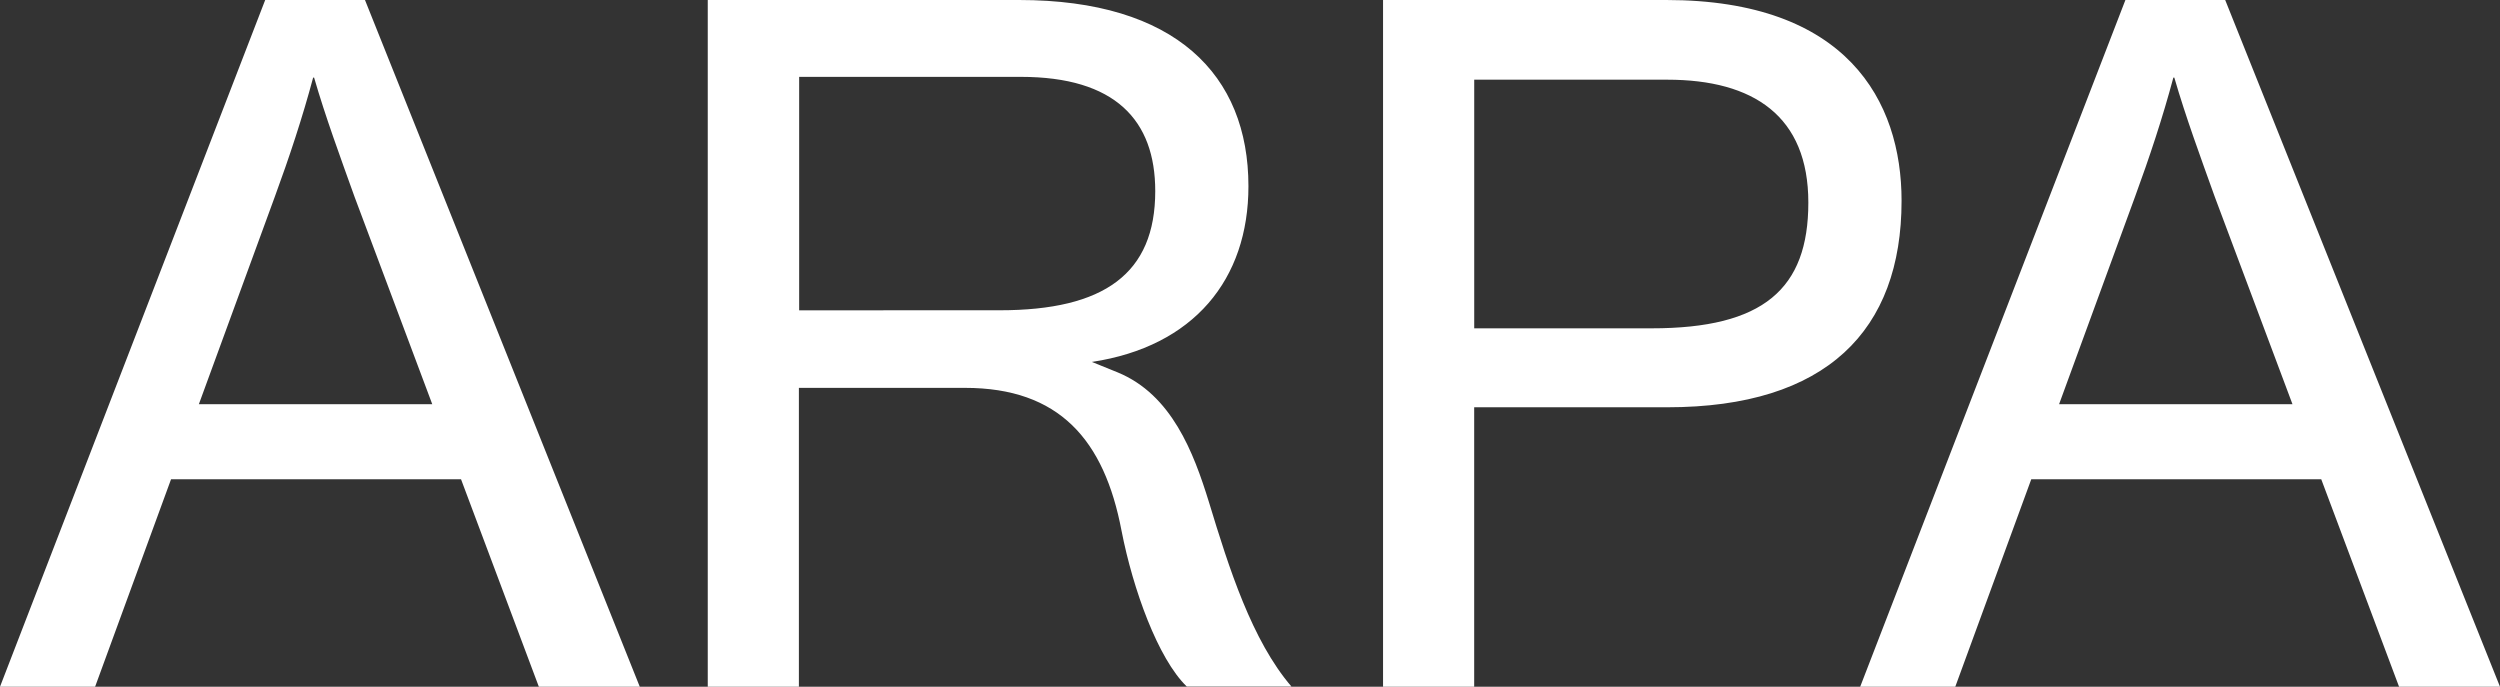 <?xml version="1.0" encoding="utf-8"?>
<!-- Generator: Adobe Illustrator 19.0.0, SVG Export Plug-In . SVG Version: 6.00 Build 0)  -->
<svg version="1.1" id="Layer_1" xmlns="http://www.w3.org/2000/svg" xmlns:xlink="http://www.w3.org/1999/xlink" x="0px" y="0px"
	 width="6553.8px" height="1800.3px" viewBox="6438.2 -1555.4 6553.8 1800.3"
	 style="enable-background:new 6438.2 -1555.4 6553.8 1800.3;" xml:space="preserve">
<rect x="6438.2" y="-1555.4" width="6553.8" height="1800.3" fill="#333333" stroke="none"/>
<style type="text/css">
	.st0{fill:#FFFFFF;}
</style>
<g id="XMLID_3_">
	<g id="XMLID_24_">
		<path id="XMLID_26_" class="st0" d="M12448-495.7h-611.9l199.1-543.9c38-103.5,72.9-208.9,100.5-312.4h2.5
			c30,103.5,68,206.4,106,312.4L12448-495.7z M11763.2-299h760.2l204,543.9h264.6l-720.4-1800.3H12010l-695.3,1800.3h249.3
			L11763.2-299z M10808.8-1346.5c226.6,0,370,95.6,370,322.2s-118.2,329.6-410.4,329.6h-465.5v-651.8H10808.8z M10063.9-1555.4
			V244.9h238.9v-732.6h506c417.8,0,614.4-201.5,614.4-541.5c0-261.6-143.3-526.2-616.8-526.2H10063.9L10063.9-1555.4z
			 M8293.6-1555.4V244.9h238.9v-783.5H8968c246.9,0,365.1,136,410.4,374.9c30,153.8,95.6,335.1,170.9,408h274.4
			c-103.5-120.7-163.6-310-216.2-483.3c-40.4-131.1-98-281.8-238.9-340l-68-27.6C9567.7-647,9711-822.8,9711-1067.2
			c0-292.2-191.1-488.2-601.5-488.2L8293.6-1555.4L8293.6-1555.4z M8533.2-741.9v-612h581.3c246.9,0,352.2,113.3,352.2,299.5
			c0,216.2-133.5,312.4-408,312.4L8533.2-741.9L8533.2-741.9z M7571.4-495.7h-611.9l199.1-543.9c38-103.5,72.9-208.9,100.5-312.4
			h2.5c30,103.5,68,206.4,106,312.4L7571.4-495.7z M6886.6-299h760.2l204,543.9h264.6L7395-1555.4h-261.6L6438.2,244.9h249.3
			L6886.6-299z"/>
	</g>
</g>
</svg>
